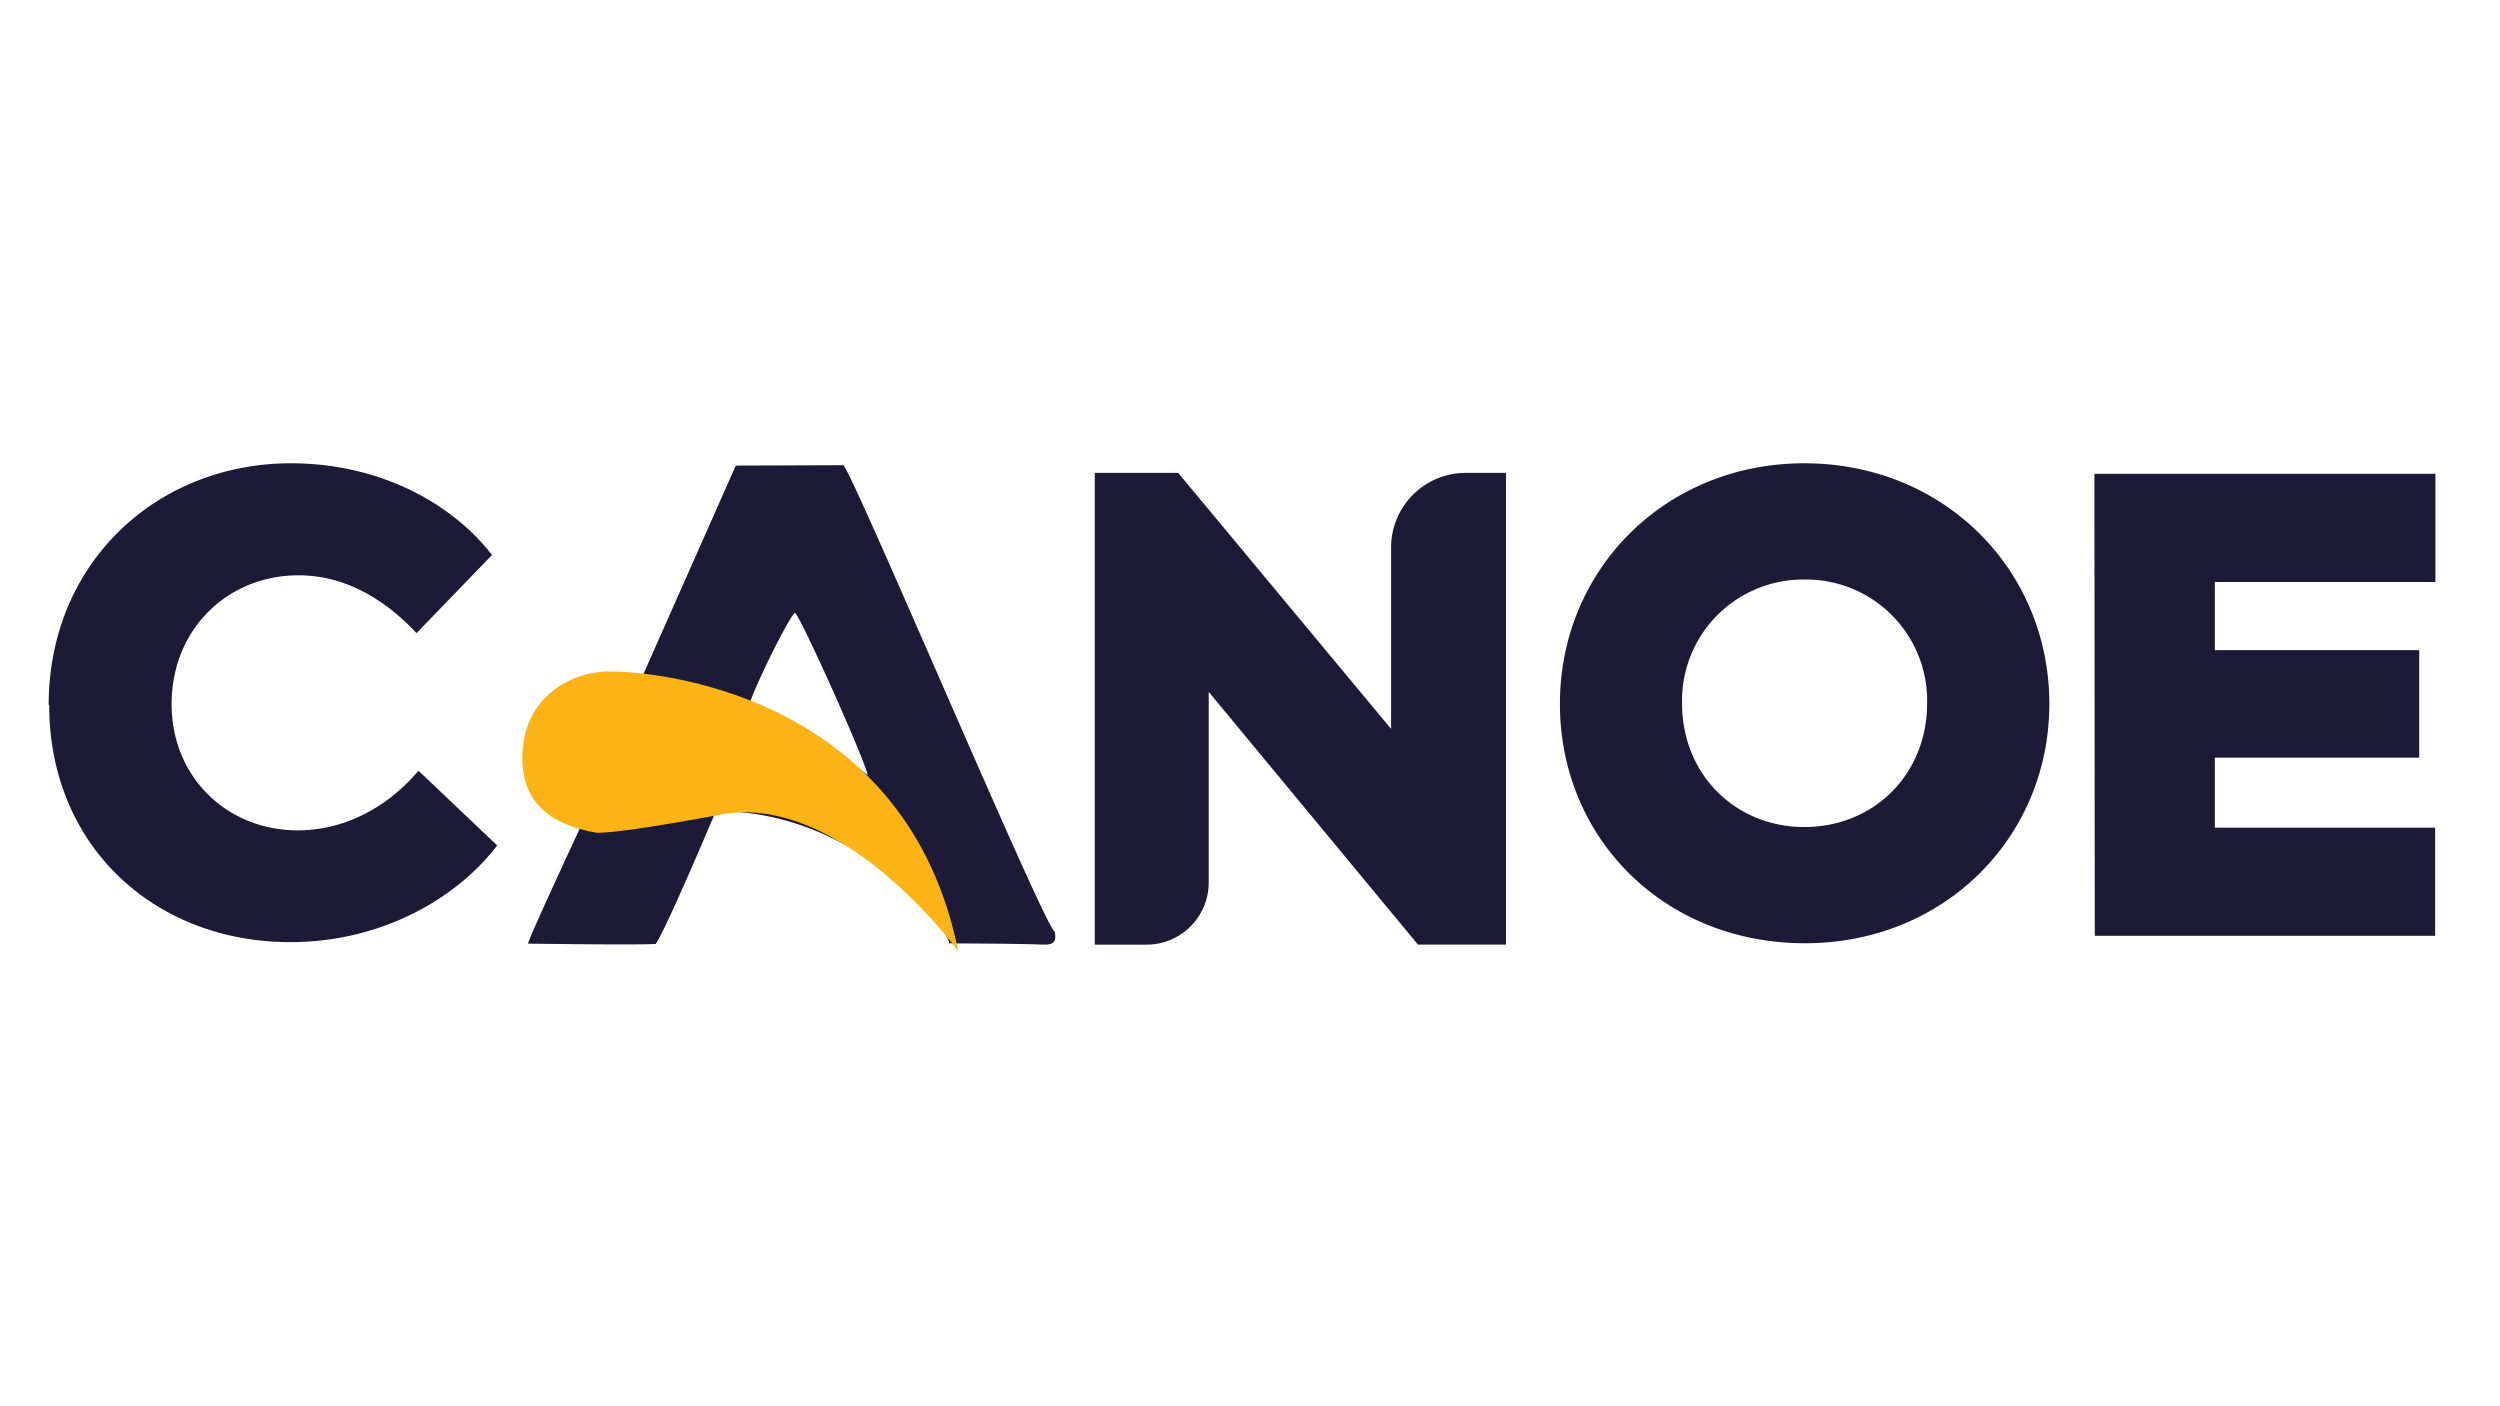 <svg xmlns="http://www.w3.org/2000/svg" width="64" height="36" fill-rule="evenodd" xmlns:v="https://vecta.io/nano"><path d="M53.617 12.13h8.73v2.77H56.7v1.744h5.232v2.753H56.7v1.792h5.64v2.768h-8.714zm-4.283 5.874a3.1 3.1 0 0 0-3.145-3.168 3.1 3.1 0 0 0-3.128 3.168c0 1.85 1.394 3.168 3.128 3.168 1.783 0 3.145-1.35 3.145-3.168m-9.4.016c0-3.44 2.7-6.16 6.256-6.16 3.583 0 6.273 2.734 6.273 6.16 0 3.4-2.674 6.127-6.256 6.127-3.615 0-6.273-2.702-6.273-6.127m-1.38-5.914v12.076H36.3l-5.357-6.47v4.882a1.59 1.59 0 0 1-1.589 1.589h-1.328V12.106h2.136l5.45 6.553v-4.646a1.91 1.91 0 0 1 1.907-1.907h1.026zm-19.395 6.07c1.56.448 3.054 1.668 3.054 1.668-.08-.42-1.756-4.147-1.862-4.15s-1.202 2.2-1.2 2.48m-2.813-.617l2.498-5.638 2.75-.01c.167-.001 5.2 11.94 5.417 11.943.037.217.003.338-.275.33-.8-.027-1.62-.024-2.43-.033.042-.27-2.23-3.387-5.97-3.387 0 0-1.28 3.044-1.545 3.404-.686.027-2.577-.003-3.265-.008-.006-.1 1.524-3.376 1.524-3.376-.344.008-.683-.185-.948-.494-.528-.758-.43-1.985.717-2.663.4-.23 1.525-.068 1.525-.068zm-15.092.495c0-3.667 2.793-6.192 6.2-6.192 2.2 0 4.078.965 5.15 2.348l-1.933 2c-.78-.836-1.803-1.48-3.02-1.48-1.82 0-3.25 1.383-3.25 3.297 0 1.865 1.414 3.232 3.233 3.232 1.202 0 2.307-.6 3.087-1.527l2.015 1.913c-1.04 1.366-2.973 2.476-5.296 2.476-3.46 0-6.173-2.444-6.173-6.078" fill="#1c1a37"/><path d="M15.603 17.19c1.594 0 7.65.8 8.926 7.156-.956-1.27-3.507-3.967-6.057-3.496-1.7.314-2.763.47-3.188.47-1.275-.212-1.913-.847-1.913-1.907 0-1.59 1.275-2.225 2.232-2.225z" fill="#fbb315"/></svg>